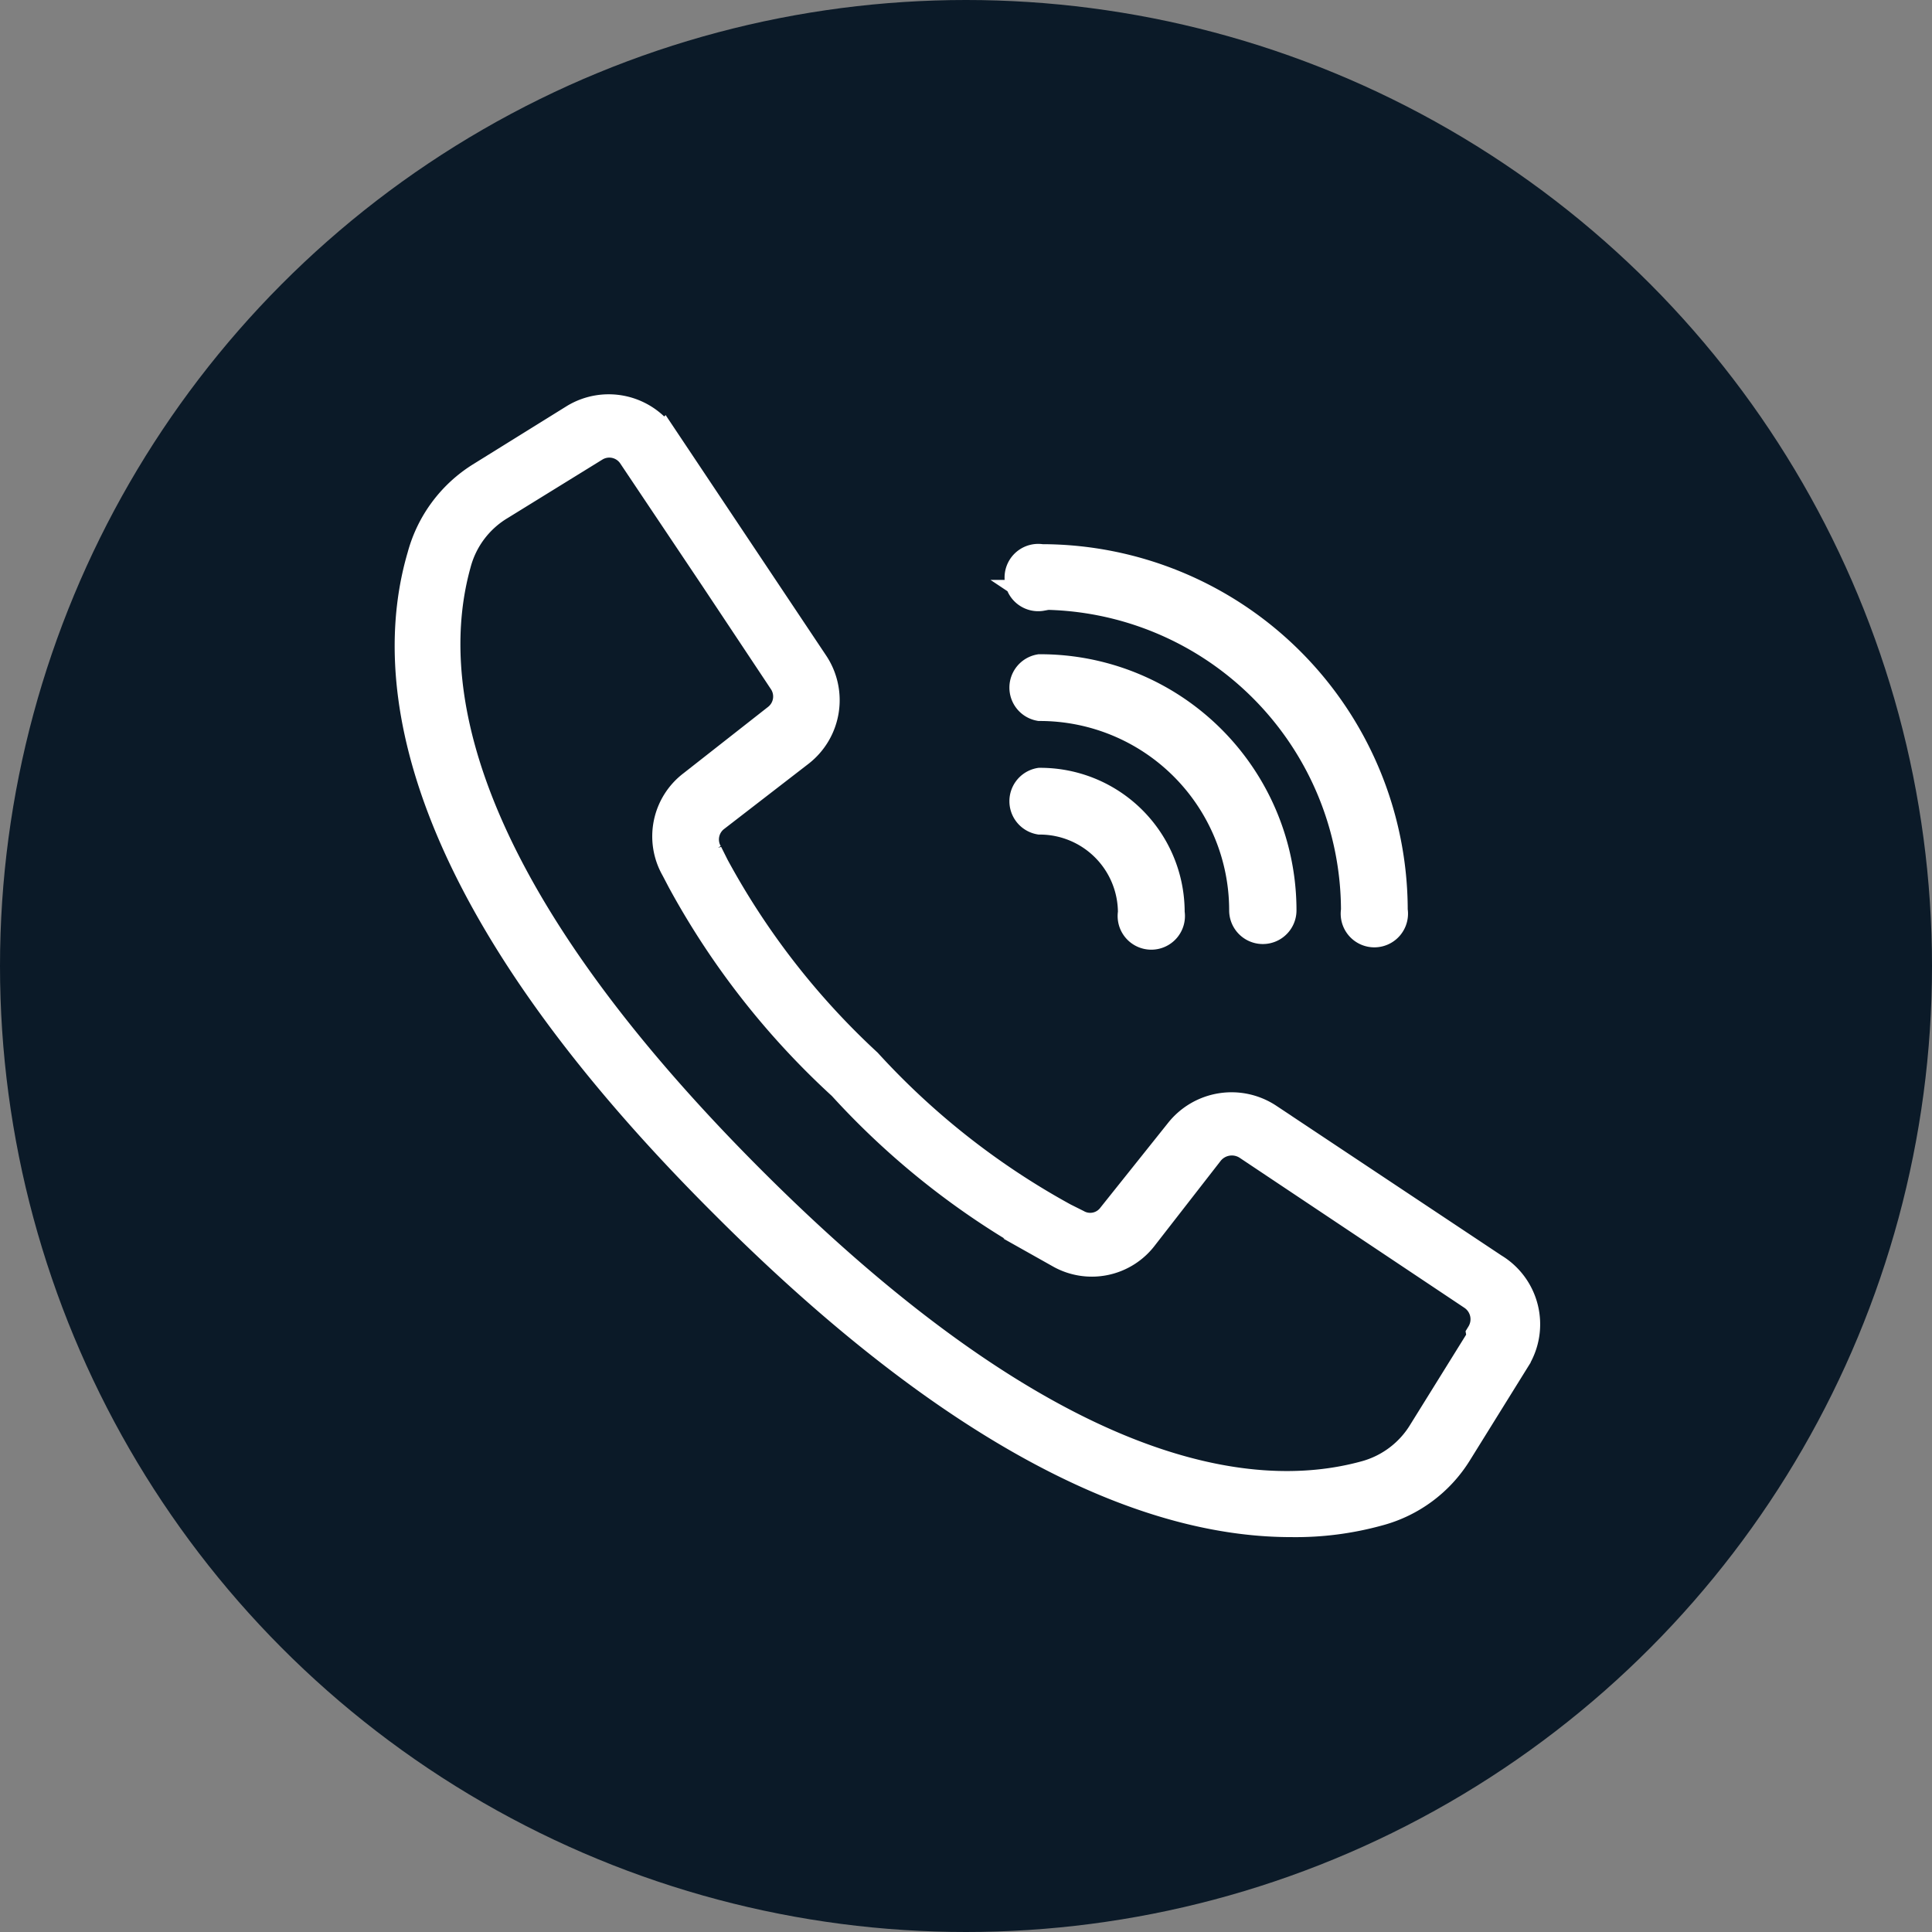 <svg id="Livello_1" data-name="Livello 1" xmlns="http://www.w3.org/2000/svg" viewBox="0 0 33 33"><rect x="0" y="0" width="33" height="33" fill="#808080" stroke="none"/><defs><style>.cls-1{fill:#0b1a28}.cls-2{fill:#fff;stroke:#fff;stroke-width:.51px}</style></defs><circle id="Ellisse_57" data-name="Ellisse 57" class="cls-1" cx="16.5" cy="16.5" r="16.5"/><g id="Raggruppa_911" data-name="Raggruppa 911"><g id="Raggruppa_900" data-name="Raggruppa 900"><g id="Raggruppa_899" data-name="Raggruppa 899"><path id="Tracciato_240" data-name="Tracciato 240" class="cls-2" d="M25.51 21.66l-3.85-2.56a1.13 1.13 0 0 0-1.51.24L19 20.78a.47.47 0 0 1-.61.13l-.22-.11a13 13 0 0 1-3.36-2.64 13 13 0 0 1-2.61-3.36l-.11-.22a.48.48 0 0 1 .12-.62l1.45-1.12a1.12 1.12 0 0 0 .24-1.5l-2.57-3.85a1.12 1.12 0 0 0-1.51-.34l-1.61 1a2.3 2.3 0 0 0-1 1.35c-.61 2.07-.21 5.71 5.2 11.09 4.27 4.27 7.45 5.41 9.64 5.41a5.3 5.3 0 0 0 1.49-.19 2.27 2.27 0 0 0 1.35-1l1-1.61a1.12 1.12 0 0 0-.38-1.54zm-.2 1.19l-1 1.61a1.66 1.66 0 0 1-1 .75c-1.95.53-5.36.09-10.51-5.07S7.25 11.58 7.79 9.63a1.65 1.65 0 0 1 .75-1l1.62-1a.48.48 0 0 1 .65.15l1.4 2.09 1.17 1.76a.48.48 0 0 1-.11.65l-1.44 1.13a1.1 1.1 0 0 0-.29 1.42l.11.21a13.48 13.48 0 0 0 2.74 3.5 13.35 13.35 0 0 0 3.51 2.75l.21.12a1.1 1.1 0 0 0 1.42-.3l1.12-1.44a.5.5 0 0 1 .66-.11l3.85 2.57a.49.49 0 0 1 .14.66z"/><path id="Tracciato_241" data-name="Tracciato 241" class="cls-2" d="M17.76 10.16a5.4 5.4 0 0 1 5.4 5.39.32.32 0 1 0 .63 0 6 6 0 0 0-6-6 .32.32 0 1 0 0 .63z"/><path id="Tracciato_242" data-name="Tracciato 242" class="cls-2" d="M17.76 12.06a3.49 3.49 0 0 1 3.49 3.49.32.32 0 0 0 .64 0 4.12 4.12 0 0 0-4.13-4.12.32.32 0 0 0 0 .63z"/><path id="Tracciato_243" data-name="Tracciato 243" class="cls-2" d="M17.76 14a1.59 1.59 0 0 1 1.59 1.59.32.32 0 1 0 .63 0 2.21 2.21 0 0 0-2.22-2.22.32.32 0 0 0 0 .63z"/></g></g></g></svg>